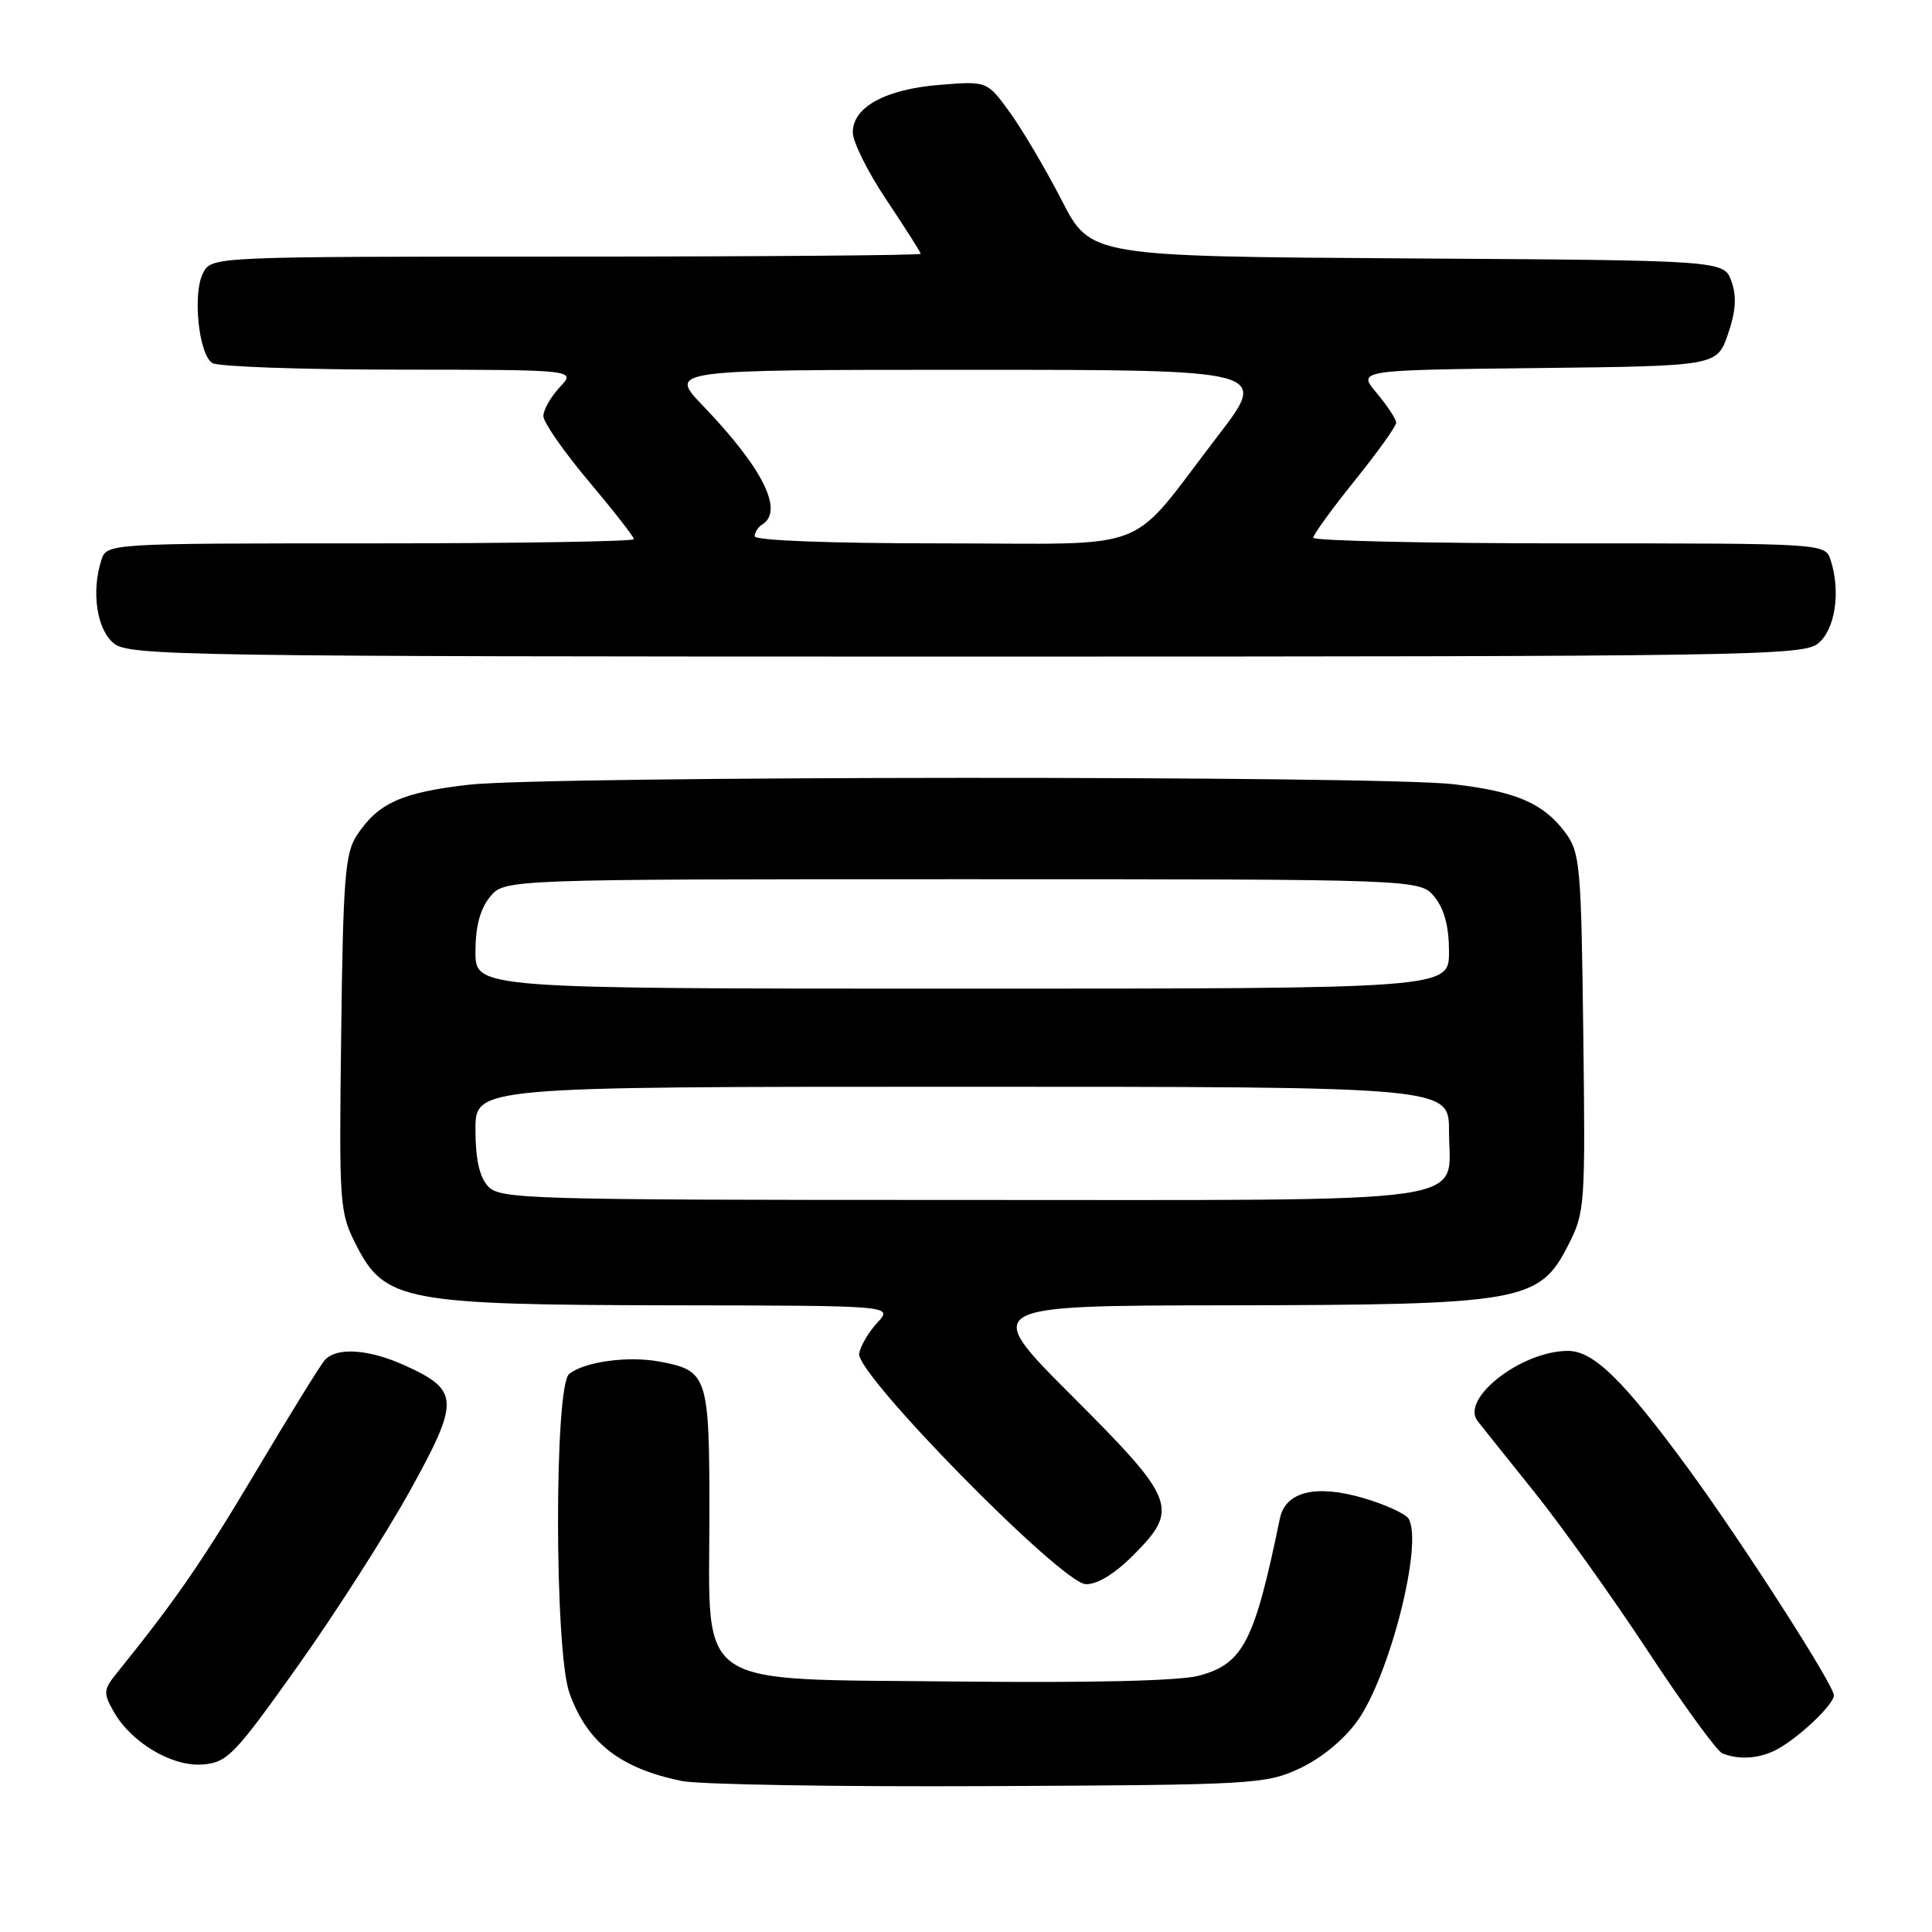 <?xml version="1.0" encoding="UTF-8" standalone="no"?>
<!DOCTYPE svg PUBLIC "-//W3C//DTD SVG 1.1//EN" "http://www.w3.org/Graphics/SVG/1.1/DTD/svg11.dtd" >
<svg xmlns="http://www.w3.org/2000/svg" xmlns:xlink="http://www.w3.org/1999/xlink" version="1.1" viewBox="0 0 256 256">
 <g >
 <path fill="currentColor"
d=" M 172.18 234.34 C 175.01 233.03 178.03 230.56 179.82 228.09 C 184.12 222.15 188.62 204.44 186.64 201.23 C 186.23 200.57 183.51 199.33 180.59 198.48 C 174.32 196.66 170.32 197.66 169.59 201.21 C 166.22 217.57 164.73 220.46 158.86 222.04 C 156.31 222.72 144.70 223.00 126.84 222.81 C 91.41 222.42 94.00 224.18 94.00 200.52 C 94.00 182.30 93.77 181.61 87.41 180.42 C 83.22 179.63 77.38 180.44 75.41 182.07 C 73.43 183.72 73.46 218.75 75.45 224.32 C 77.79 230.89 82.15 234.31 90.33 235.99 C 92.62 236.46 110.92 236.77 131.00 236.67 C 166.12 236.51 167.68 236.42 172.18 234.34 Z  M 39.45 220.77 C 44.43 213.77 51.11 203.32 54.31 197.56 C 60.94 185.57 60.89 184.22 53.67 180.94 C 48.83 178.74 44.54 178.47 43.01 180.25 C 42.41 180.94 38.32 187.57 33.90 195.00 C 26.82 206.89 23.27 212.04 15.52 221.64 C 13.70 223.89 13.66 224.31 15.05 226.77 C 17.37 230.91 22.84 234.15 26.92 233.80 C 30.13 233.52 31.09 232.53 39.45 220.77 Z  M 235.32 231.88 C 238.21 230.39 243.00 225.88 243.00 224.64 C 243.00 223.27 230.76 204.22 223.67 194.55 C 215.08 182.84 211.15 179.00 207.76 179.00 C 201.60 179.00 193.45 185.34 195.80 188.31 C 196.31 188.97 199.69 193.19 203.30 197.69 C 206.91 202.20 213.71 211.72 218.40 218.85 C 223.09 225.98 227.51 232.04 228.22 232.33 C 230.42 233.21 233.04 233.04 235.32 231.88 Z  M 150.12 206.12 C 156.30 199.93 155.86 198.78 142.04 184.96 C 130.08 173.00 130.08 173.00 162.79 172.96 C 201.71 172.90 203.97 172.51 207.79 165.00 C 210.02 160.63 210.08 159.83 209.79 136.82 C 209.52 114.62 209.37 112.97 207.41 110.32 C 204.54 106.45 200.90 104.87 192.58 103.91 C 182.62 102.75 72.27 102.81 62.12 103.98 C 53.19 105.01 50.09 106.41 47.26 110.72 C 45.73 113.06 45.46 116.46 45.21 136.95 C 44.92 159.82 44.98 160.63 47.21 165.00 C 50.97 172.39 53.65 172.90 88.92 172.96 C 118.35 173.00 118.35 173.00 116.26 175.25 C 115.11 176.49 114.02 178.33 113.84 179.35 C 113.35 182.03 140.64 209.80 143.87 209.91 C 145.36 209.97 147.67 208.57 150.12 206.12 Z  M 240.92 85.25 C 243.17 83.41 243.92 78.44 242.58 74.25 C 241.87 72.00 241.87 72.00 207.93 72.00 C 189.27 72.00 174.01 71.66 174.01 71.25 C 174.02 70.84 176.49 67.43 179.51 63.68 C 182.53 59.93 185.00 56.48 185.00 56.01 C 185.00 55.54 183.84 53.78 182.43 52.09 C 179.85 49.04 179.85 49.04 203.68 48.77 C 227.50 48.50 227.50 48.50 228.96 44.29 C 230.01 41.24 230.14 39.31 229.43 37.29 C 228.45 34.50 228.45 34.50 186.48 34.24 C 144.50 33.97 144.50 33.97 140.68 26.54 C 138.58 22.45 135.49 17.22 133.83 14.92 C 130.80 10.74 130.80 10.74 124.56 11.24 C 117.32 11.82 113.00 14.18 113.00 17.54 C 113.00 18.81 115.02 22.86 117.50 26.55 C 119.97 30.25 122.00 33.43 122.00 33.63 C 122.00 33.83 100.87 34.00 75.04 34.00 C 28.07 34.00 28.07 34.00 26.92 36.15 C 25.49 38.83 26.31 46.95 28.14 48.11 C 28.89 48.58 40.04 48.98 52.92 48.98 C 76.35 49.00 76.35 49.00 74.17 51.31 C 72.98 52.59 72.00 54.30 72.00 55.13 C 72.00 55.95 74.70 59.84 78.00 63.76 C 81.30 67.68 84.00 71.14 84.00 71.44 C 84.00 71.75 68.28 72.00 49.07 72.00 C 14.13 72.00 14.13 72.00 13.42 74.25 C 12.08 78.44 12.83 83.41 15.08 85.25 C 17.09 86.89 23.98 87.00 128.00 87.00 C 232.02 87.00 238.91 86.89 240.92 85.25 Z  M 64.65 157.17 C 63.52 155.92 63.00 153.55 63.00 149.67 C 63.00 144.00 63.00 144.00 127.50 144.00 C 192.00 144.00 192.00 144.00 192.00 149.85 C 192.00 159.76 197.37 159.00 127.33 159.00 C 69.48 159.00 66.22 158.90 64.65 157.17 Z  M 63.00 126.11 C 63.00 122.79 63.61 120.47 64.91 118.86 C 66.82 116.50 66.82 116.50 127.50 116.50 C 188.18 116.50 188.18 116.50 190.09 118.86 C 191.39 120.47 192.00 122.79 192.00 126.11 C 192.00 131.00 192.00 131.00 127.50 131.00 C 63.00 131.00 63.00 131.00 63.00 126.11 Z  M 100.00 71.06 C 100.00 70.54 100.45 69.84 101.00 69.50 C 103.91 67.70 101.08 62.03 93.13 53.75 C 88.58 49.00 88.58 49.00 128.34 49.00 C 168.11 49.00 168.11 49.00 161.38 57.75 C 149.16 73.64 153.37 72.00 124.81 72.00 C 109.98 72.00 100.00 71.62 100.00 71.06 Z "/>
</g>
</svg>